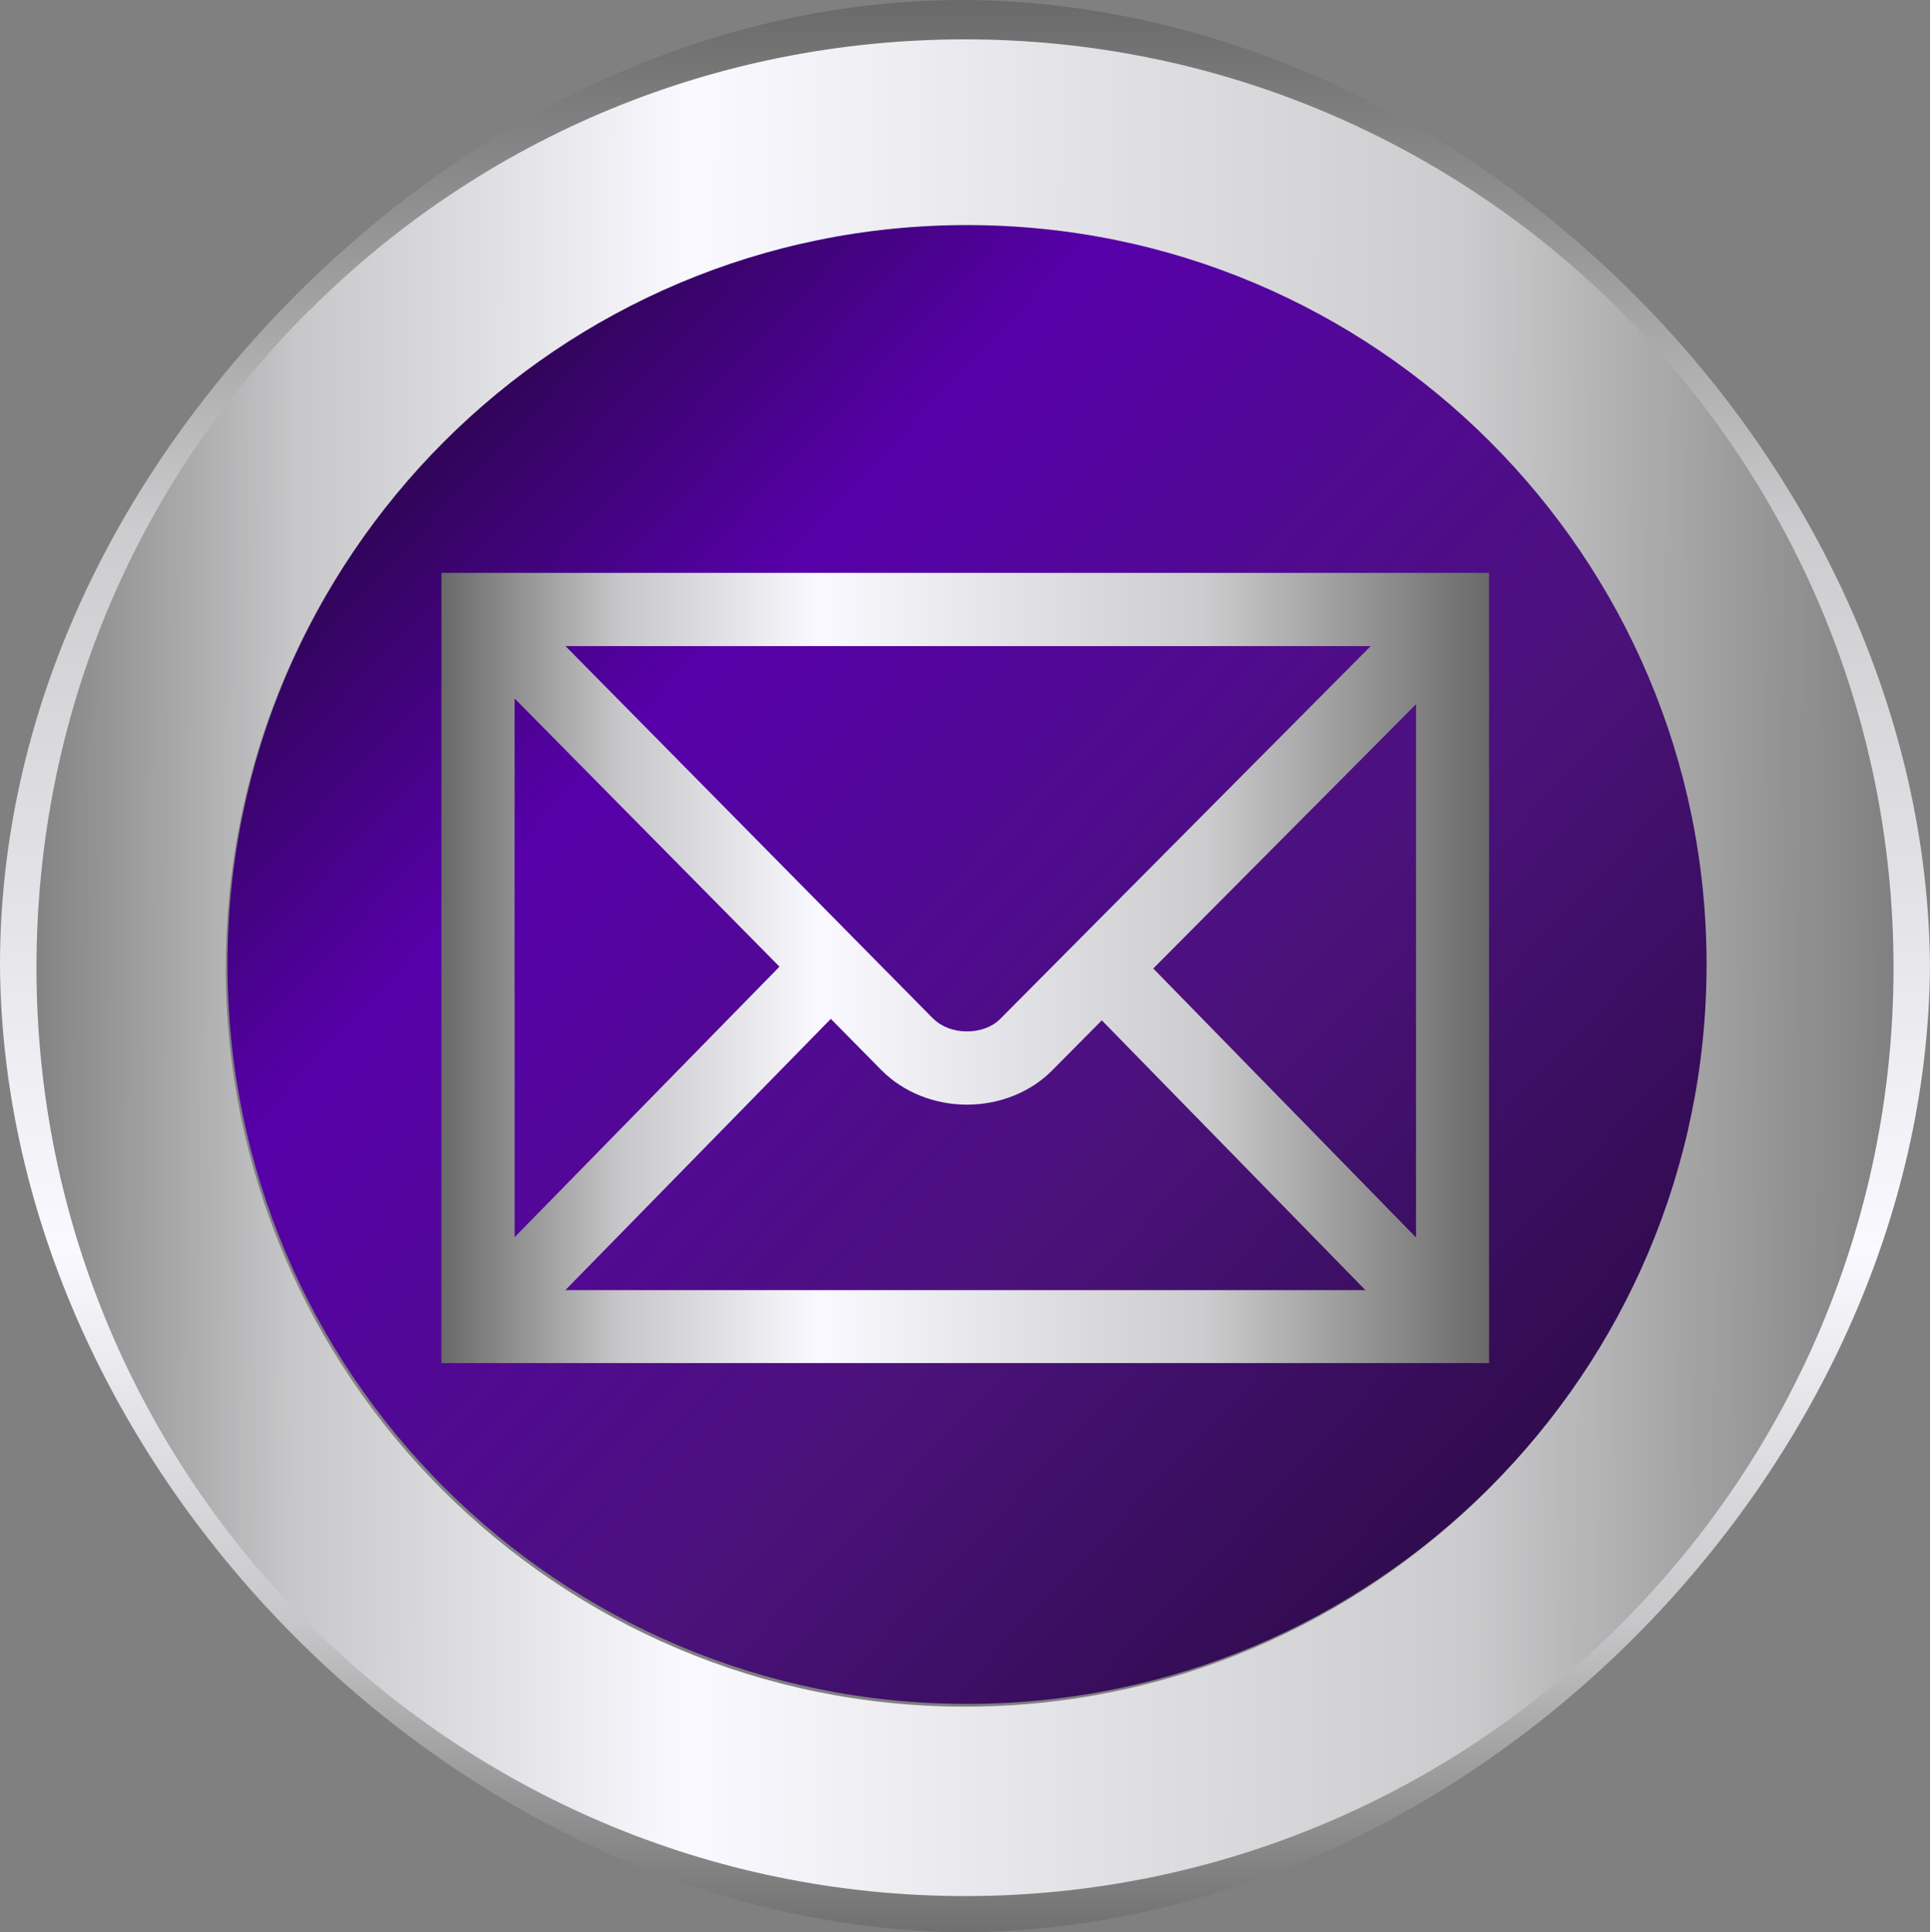 <?xml version="1.0" encoding="UTF-8" standalone="no"?>
<svg xmlns:dc="http://purl.org/dc/elements/1.1/" xmlns:cc="http://creativecommons.org/ns#" xmlns:rdf="http://www.w3.org/1999/02/22-rdf-syntax-ns#" xmlns:svg="http://www.w3.org/2000/svg" xmlns="http://www.w3.org/2000/svg" xmlns:xlink="http://www.w3.org/1999/xlink" xmlns:sodipodi="http://sodipodi.sourceforge.net/DTD/sodipodi-0.dtd" xmlns:inkscape="http://www.inkscape.org/namespaces/inkscape" version="1.1" viewBox="0 0 100.015 100.15" id="svg36" sodipodi:docname="i52.svg" width="100.015" height="100.15" inkscape:version="0.92.2 (5c3e80d, 2017-08-06)">
  <rect x="0" y="0" width="100.015" height="100.15" fill="#808080" stroke="none"/>
  <sodipodi:namedview pagecolor="#ffffff" bordercolor="#666666" borderopacity="1" objecttolerance="10" gridtolerance="10" guidetolerance="10" inkscape:pageopacity="0" inkscape:pageshadow="2" inkscape:window-width="2560" inkscape:window-height="1001" id="namedview38" showgrid="false" fit-margin-top="0" fit-margin-left="0" fit-margin-right="0" fit-margin-bottom="0" inkscape:zoom="3.3342098" inkscape:cx="0.080369662" inkscape:cy="21.312196" inkscape:window-x="-9" inkscape:window-y="41" inkscape:window-maximized="1" inkscape:current-layer="svg36" />
  <defs id="defs25">
    <linearGradient id="linearGradientSlvr" x1="-1869" x2="-1869" y1="794.4" y2="828" gradientTransform="matrix(1.301,0,0,1.301,1365,-35.3)" gradientUnits="userSpaceOnUse">
      <stop style="stop-color:#696969" offset="0" id="stop2" />
      <stop style="stop-color:#c7c7c9" offset=".17" id="stop4" />
      <stop style="stop-color:#f9f9ff" offset=".36" id="stop6" />
      <stop style="stop-color:#ccccce" offset=".73" id="stop8" />
      <stop style="stop-color:#696969" offset="1" id="stop10" />
    </linearGradient>
    <linearGradient id="linearGradient19471-6" x1="0.892" x2="0.062" y1="-0.289" y2="0.273" gradientTransform="matrix(43.969,-62.79,62.79,43.969,28.438,81.52)" gradientUnits="userSpaceOnUse">
      <stop style="stop-color:#1c072d" offset="0" id="stop13" />
      <stop style="stop-color:#5700aa" offset=".29" id="stop15" />
      <stop style="stop-color:#4b127b" offset=".64" id="stop17" />
      <stop style="stop-color:#290a43;stop-opacity:1" offset="1" id="stop19" />
    </linearGradient>
    <linearGradient id="linearGradient36878" x1="30.75" x2="70.94" y1="746.6" y2="746.6" gradientUnits="userSpaceOnUse" xlink:href="#linearGradientSlvr" gradientTransform="matrix(1.351,0,0,-1.351,-18.663,1058.777)" />
    <linearGradient id="linearGradient36886" x1="11.642" x2="91.664" y1="745.3" y2="744.986" gradientUnits="userSpaceOnUse" xlink:href="#linearGradientSlvr" gradientTransform="matrix(1.351,0,0,-1.351,-18.925,1056.939)" />
    <linearGradient id="linearGradient36894" x1="51.024" x2="51.024" y1="707.307" y2="782.436" gradientUnits="userSpaceOnUse" xlink:href="#linearGradientSlvr" gradientTransform="matrix(1.351,0,0,-1.351,-18.925,1056.939)" />
    <linearGradient inkscape:collect="always" xlink:href="#linearGradient19471-6" id="linearGradient851" gradientUnits="userSpaceOnUse" gradientTransform="matrix(43.969,-62.79,62.79,43.969,28.062,81.385)" x1="0.607" y1="-0.617" x2="0.443" y2="0.598" />
  </defs>
  <path inkscape:connector-curvature="0" id="path27" style="display:inline;fill:url(#linearGradient36894);stroke-width:1.351" d="M 15.305,15.318 C 5.678,25.005 -0.013,37.242 2.3993434e-5,50.075 0.211,76.187 23.883,99.975 50.008,100.15 76.119,99.976 99.799,76.187 100.015,50.075 99.806,23.964 76.133,0.176 50.008,0 H 49.951 C 37.144,0 24.947,5.68 15.302,15.318 M 10.177,50.075 C 10.168,39.698 14.557,29.853 22.172,22.208 29.801,14.575 39.625,10.18 49.999,10.191 71.221,10.287 89.727,28.846 89.822,50.08 89.715,71.315 71.221,89.876 49.999,89.97 28.778,89.876 10.285,71.315 10.177,50.08 M 49.999,0.005" />
  <path inkscape:connector-curvature="0" id="path29" style="fill:url(#linearGradient36886);stroke-width:1.351" d="M 15.98,16.129 C 6.892,25.217 1.891,37.296 1.891,50.156 1.891,76.686 23.477,98.273 50.008,98.273 76.538,98.273 98.124,76.686 98.124,50.156 98.124,23.626 76.538,2.04 50.008,2.04 37.157,2.04 25.071,7.045 15.994,16.129 M 11.702,50.156 C 11.702,39.922 15.687,30.299 22.924,23.059 30.161,15.822 39.782,11.837 50.008,11.837 71.134,11.837 88.317,29.02 88.317,50.147 88.317,71.274 71.134,88.456 50.008,88.456 28.881,88.456 11.698,71.274 11.698,50.147" />
  <path inkscape:connector-curvature="0" id="path31" style="fill:url(#linearGradient851);fill-opacity:1;stroke-width:1.351" d="M 11.787,49.99 C 11.787,71.152 28.942,88.315 50.112,88.315 71.275,88.315 88.437,71.158 88.437,49.99 88.437,28.824 71.28,11.665 50.112,11.665 28.95,11.665 11.787,28.819 11.787,49.99" />
  <path inkscape:connector-curvature="0" id="path33" style="fill:url(#linearGradient36878);stroke-width:1.351" d="M 22.875,70.649 H 77.165 V 29.692 H 22.875 Z M 48.365,52.804 C 48.369,52.808 35.138,39.403 29.305,33.487 H 71.032 L 51.824,52.818 C 51.418,53.224 50.794,53.458 50.109,53.458 49.42,53.458 48.79,53.22 48.376,52.804 M 26.668,36.202 40.393,50.102 26.668,64.124 Z M 59.764,50.197 C 64.04,45.893 69.911,39.985 73.38,36.5 V 64.138 Z M 43.054,52.808 45.684,55.473 C 46.807,56.604 48.419,57.254 50.108,57.254 51.795,57.254 53.4,56.611 54.509,55.494 54.509,55.494 55.518,54.478 57.098,52.884 L 70.755,66.865 H 29.299 Z" />
</svg>
